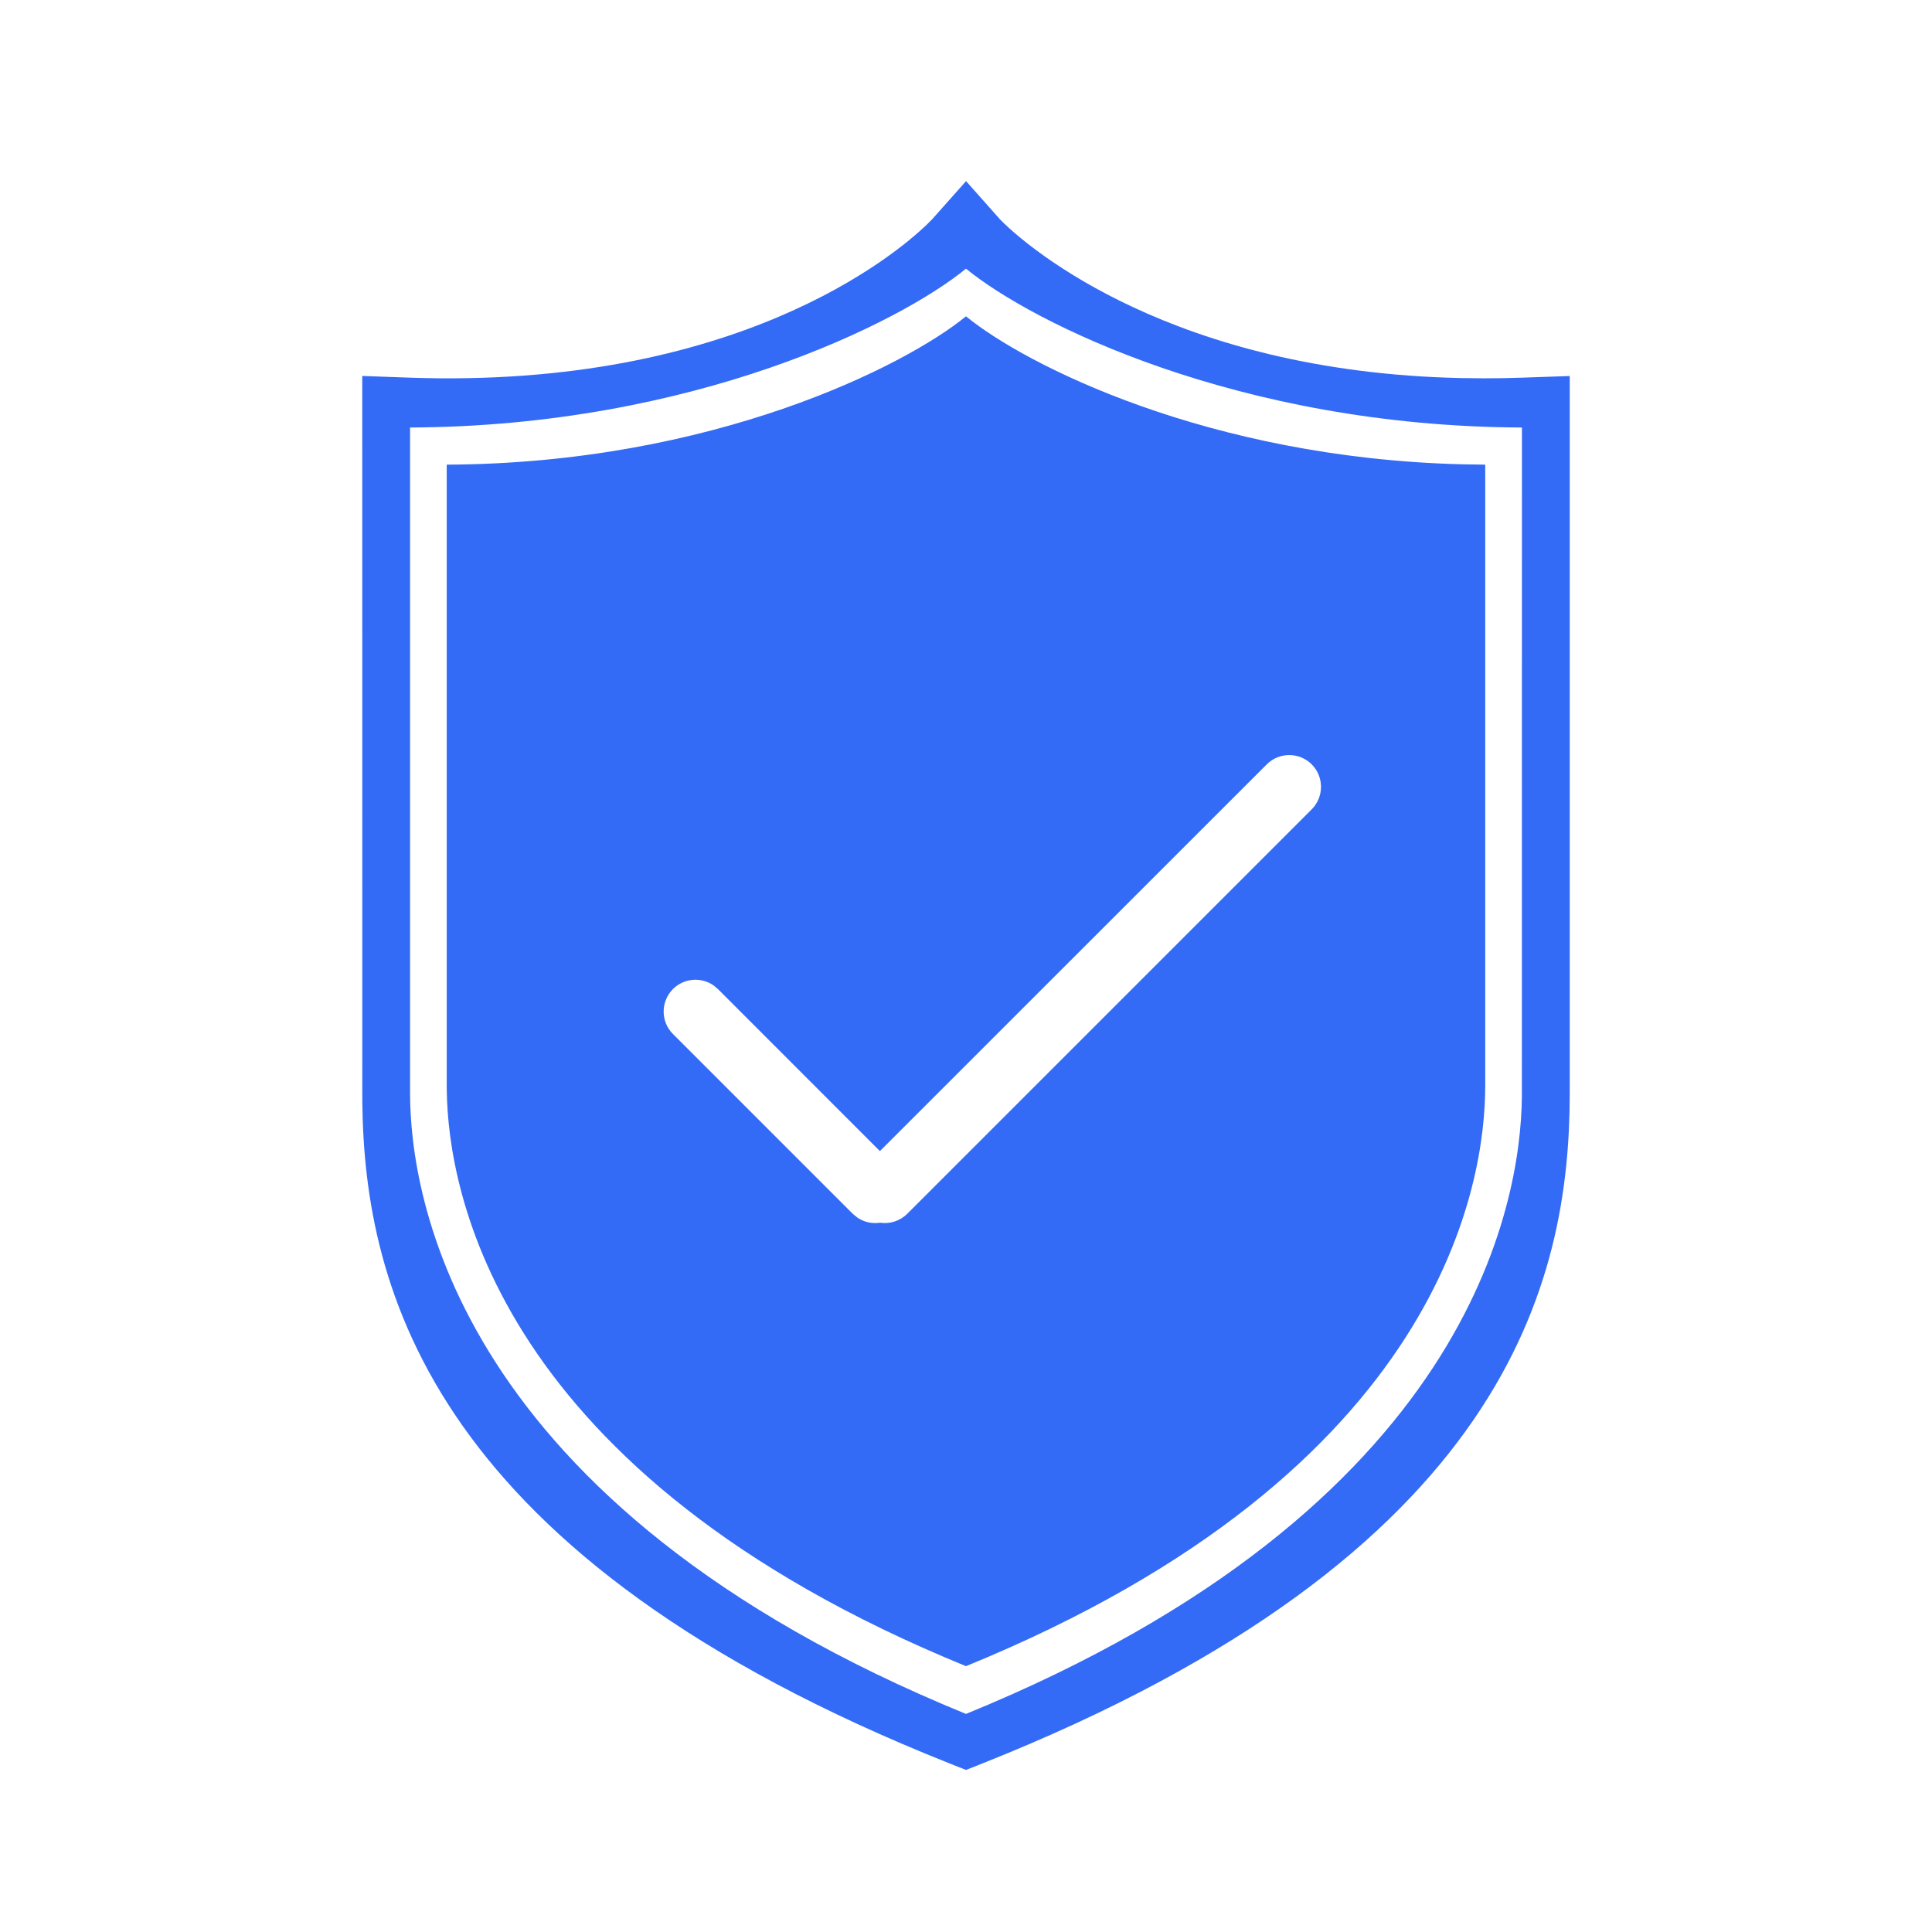 <!--?xml version="1.0" encoding="UTF-8"?-->
<svg width="32px" height="32px" viewBox="0 0 32 32" version="1.1" xmlns="http://www.w3.org/2000/svg" xmlns:xlink="http://www.w3.org/1999/xlink">
    <title>524.完整性校验@1x</title>
    <g id="524.完整性校验" stroke="none" stroke-width="1" fill="none" fill-rule="evenodd">
        <g id="编组" transform="translate(6, 3)" fill="#000000" fill-rule="nonzero">
            <path d="M10.001,0 L10.556,0.625 L10.561,0.631 L10.622,0.692 C11.036,1.092 13.404,3.159 18.201,3.262 L18.575,3.266 C18.787,3.266 19.002,3.263 19.221,3.255 L20,3.228 L20,15.099 C20,18.207 18.991,22.74 10.272,26.208 L10,26.316 L9.728,26.208 C1.147,22.795 0.034,18.35 0.001,15.248 L0,3.227 L0.779,3.255 C6.195,3.445 8.832,1.217 9.349,0.722 L9.44,0.631 C9.443,0.628 9.445,0.626 9.445,0.625 L10.001,0 Z M10,1.45 C8.915,2.339 5.495,4.061 0.792,4.081 L0.792,15.098 C0.792,16.769 1.506,21.917 10,25.388 C18.364,21.97 19.184,16.928 19.207,15.178 L19.208,4.081 C14.504,4.062 11.084,2.34 10,1.45 Z M10,2.239 C10.982,3.045 14.015,4.581 18.204,4.69 L18.6,4.696 L18.6,14.986 C18.6,16.548 17.934,21.355 10,24.597 C2.194,21.407 1.423,16.702 1.4,15.064 L1.399,14.986 L1.399,4.696 C5.791,4.677 8.986,3.069 10,2.239 Z M15.726,9.66 C15.52,9.455 15.187,9.455 14.982,9.66 L14.982,9.66 L8.574,16.066 L5.891,13.382 L5.818,13.321 C5.613,13.179 5.329,13.199 5.146,13.382 C4.941,13.588 4.941,13.921 5.146,14.126 L5.146,14.126 L8.124,17.104 L8.203,17.169 C8.314,17.244 8.448,17.271 8.576,17.252 C8.736,17.276 8.904,17.226 9.027,17.104 L9.027,17.104 L15.726,10.405 C15.931,10.199 15.931,9.866 15.726,9.66 Z" id="形状" fill="#346bf6"></path>
        </g>
    </g>
</svg>